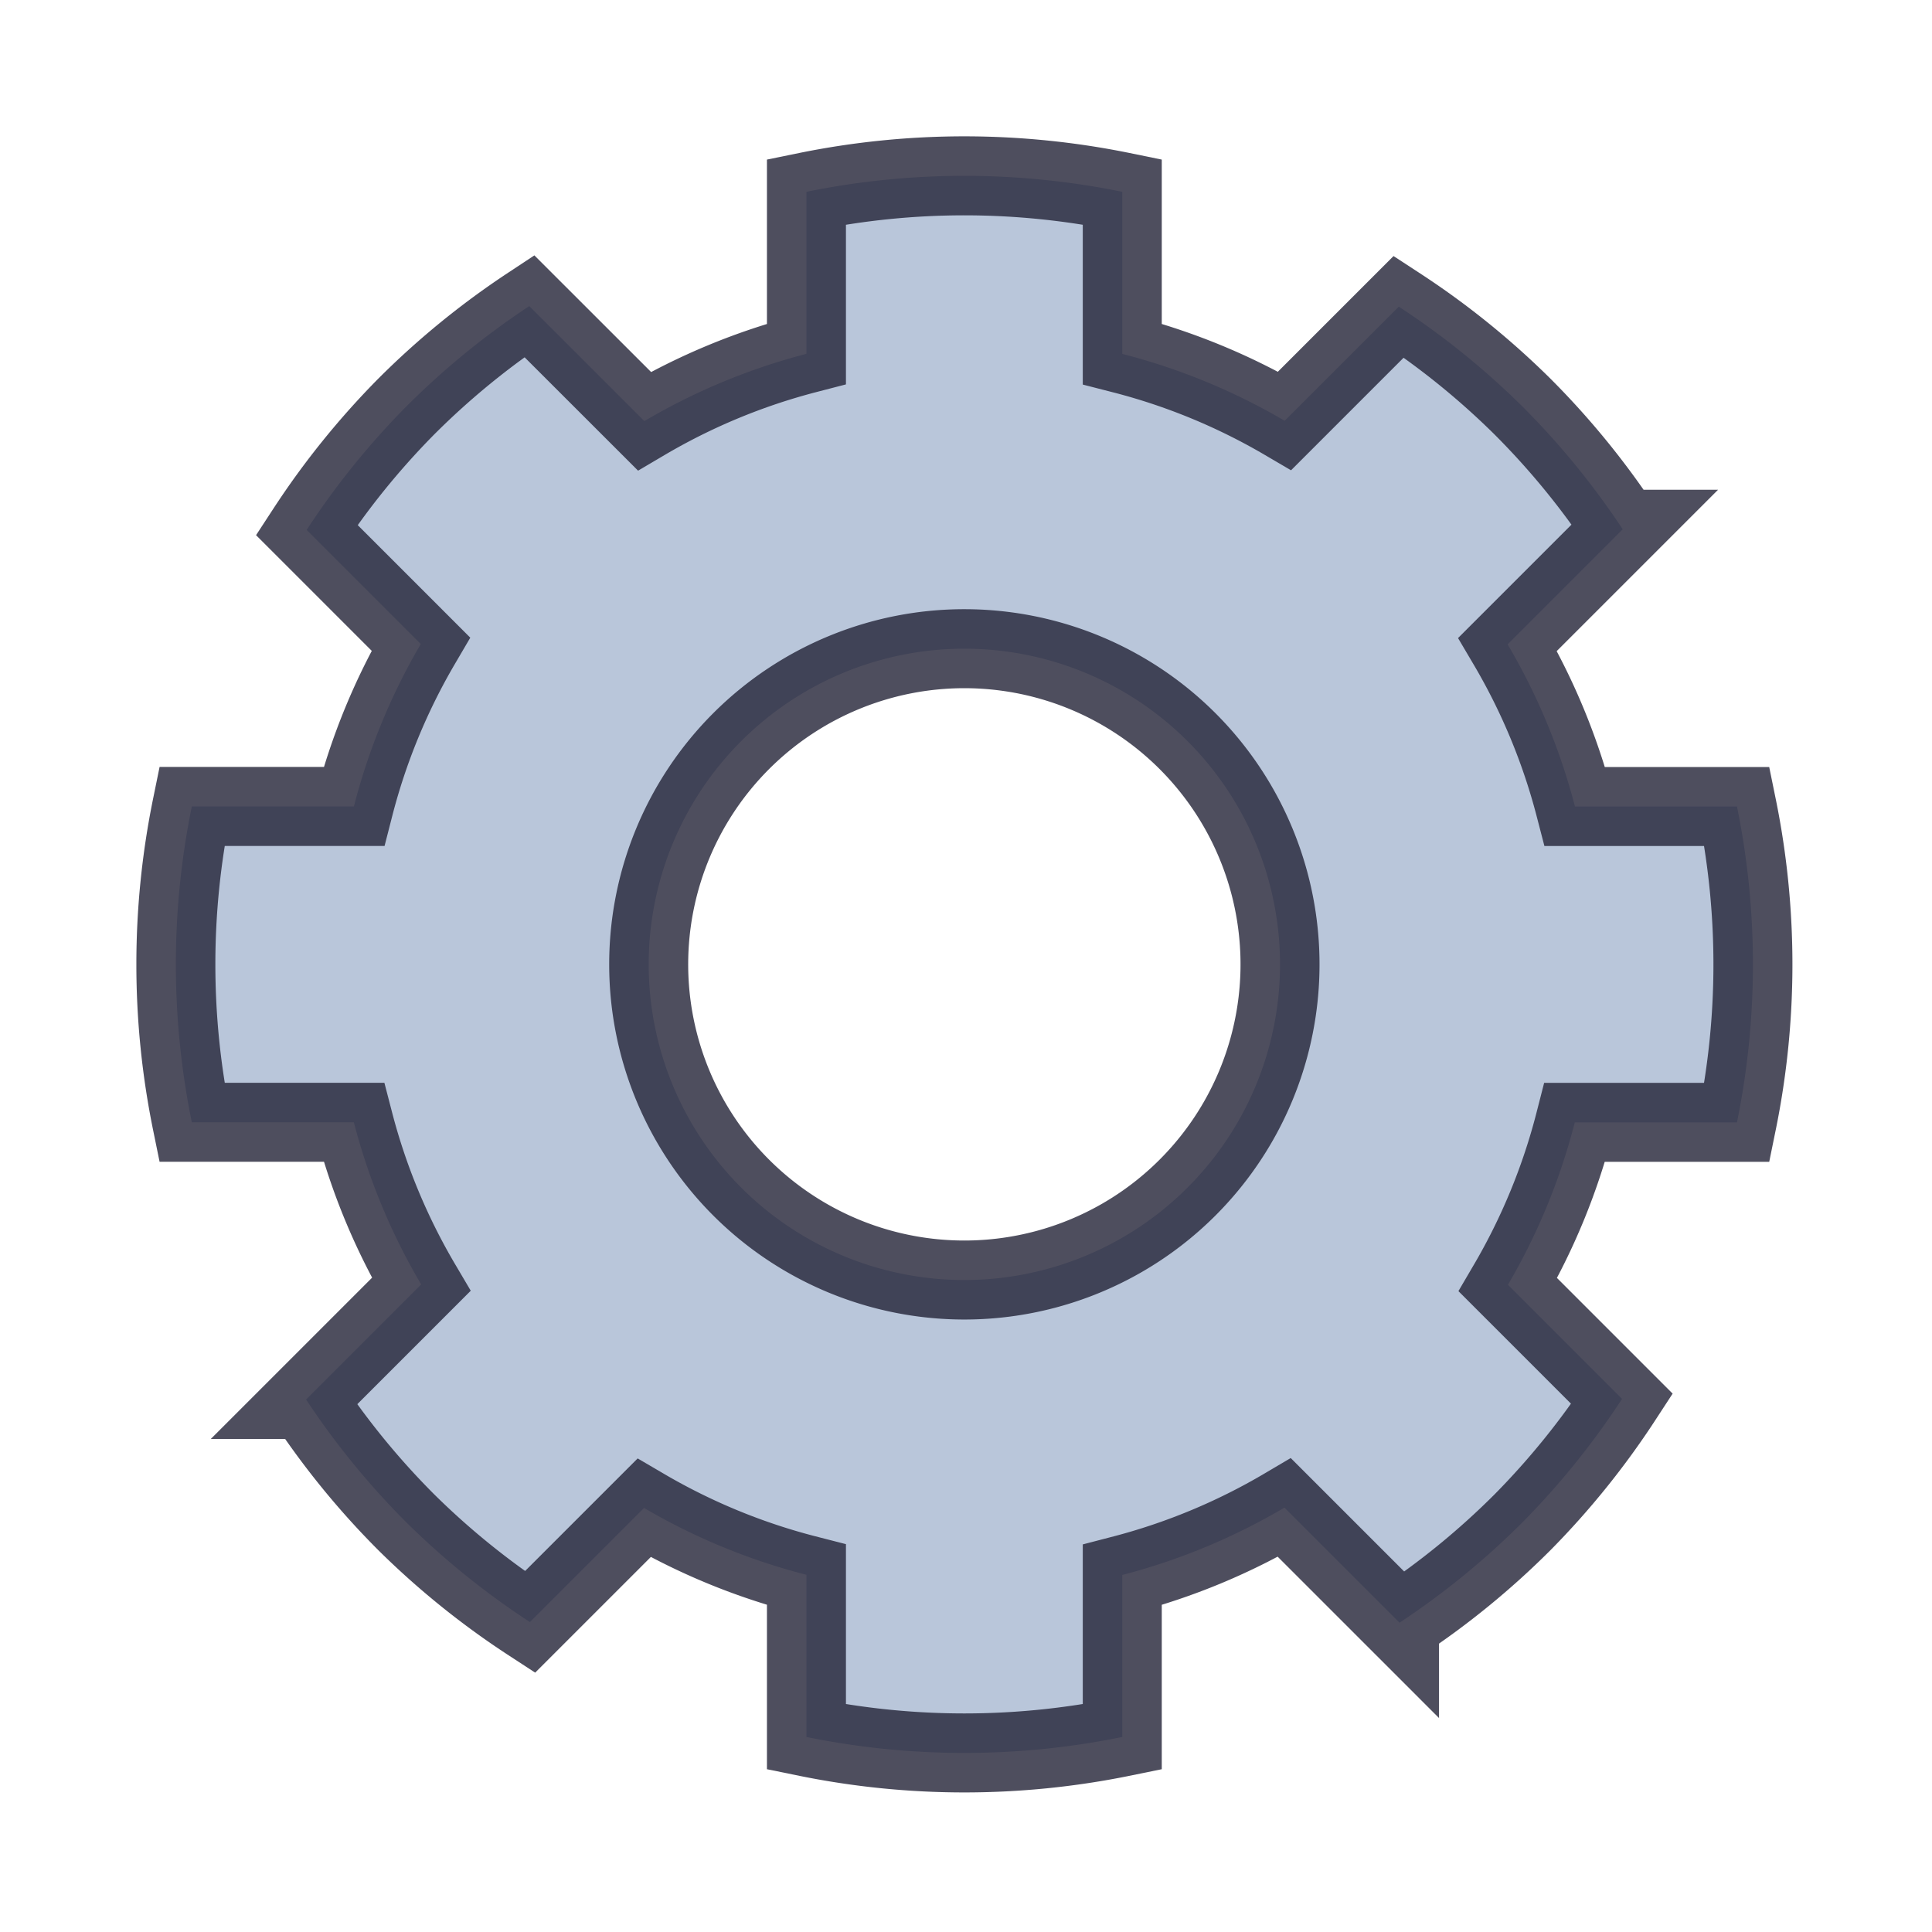 <?xml version="1.0" encoding="UTF-8" standalone="no"?>
<!-- Created with Inkscape (http://www.inkscape.org/) -->

<svg
   xmlns:dc="http://purl.org/dc/elements/1.1/"
   xmlns:cc="http://creativecommons.org/ns#"
   xmlns:rdf="http://www.w3.org/1999/02/22-rdf-syntax-ns#"
   xmlns:svg="http://www.w3.org/2000/svg"
   xmlns="http://www.w3.org/2000/svg"
   xmlns:sodipodi="http://sodipodi.sourceforge.net/DTD/sodipodi-0.dtd"
   xmlns:inkscape="http://www.inkscape.org/namespaces/inkscape"
   width="24"
   height="24"
   viewBox="1 1 6.467 6.467"
   version="1.1"
   id="svg8"
   sodipodi:docname="cogwheel2.svg"
   inkscape:version="0.92.4 (5da689c313, 2019-01-14)">
  <defs
     id="defs2" />
  <sodipodi:namedview
     id="base"
     pagecolor="#ffffff"
     bordercolor="#666666"
     borderopacity="1.0"
     inkscape:pageopacity="0.0"
     inkscape:pageshadow="2"
     inkscape:zoom="15.839192"
     inkscape:cx="38.900335"
     inkscape:cy="12.720747"
     inkscape:document-units="mm"
     inkscape:current-layer="layer1"
     showgrid="false"
     units="px"
     inkscape:window-width="2560"
     inkscape:window-height="1377"
     inkscape:window-x="-8"
     inkscape:window-y="724"
     inkscape:window-maximized="1" />
  <g
     inkscape:label="Layer 1"
     inkscape:groupmode="layer"
     id="layer1"
     transform="translate(0,-288.533)">
    <path
       style="fill:#a8b8d1;stroke:#222236;stroke-width:0.983;stroke-opacity:1;fill-opacity:1;opacity:0.8"
       d="m 12.014,2.188 a 9.82,9.82 0 0 0 -1.979,0.199 v 2.016 A 7.856,7.856 0 0 0 8.018,5.24 L 6.586,3.809 A 9.82,9.82 0 0 0 5.057,5.057 9.82,9.82 0 0 0 3.816,6.594 L 5.236,8.014 A 7.856,7.856 0 0 0 4.404,10.035 H 2.387 a 9.82,9.82 0 0 0 0,3.93 h 2.016 a 7.856,7.856 0 0 0 0.838,2.018 l -1.432,1.432 a 9.82,9.82 0 0 0 1.248,1.529 9.82,9.82 0 0 0 1.537,1.24 l 1.42,-1.42 a 7.856,7.856 0 0 0 2.021,0.832 v 2.018 a 9.82,9.82 0 0 0 3.93,0 v -2.016 a 7.856,7.856 0 0 0 2.018,-0.838 l 1.432,1.432 a 9.82,9.82 0 0 0 1.529,-1.248 9.82,9.82 0 0 0 1.24,-1.537 l -1.42,-1.42 a 7.856,7.856 0 0 0 0.832,-2.021 h 2.018 a 9.82,9.82 0 0 0 0,-3.93 h -2.016 a 7.856,7.856 0 0 0 -0.838,-2.018 l 1.432,-1.432 A 9.82,9.82 0 0 0 18.943,5.057 9.82,9.82 0 0 0 17.406,3.816 L 15.986,5.236 A 7.856,7.856 0 0 0 13.965,4.404 V 2.387 A 9.82,9.82 0 0 0 12.014,2.188 Z M 12,8.072 A 3.928,3.928 0 0 1 15.928,12 3.928,3.928 0 0 1 12,15.928 3.928,3.928 0 0 1 8.072,12 3.928,3.928 0 0 1 12,8.072 Z"
       id="rect3717"
       inkscape:connector-curvature="0"
       transform="matrix(0.269,0,0,0.269,1,289.533)" />
    <circle
       id="path69"
       cx="3.704"
       cy="292.767"
       style="stroke-width:0.265"
       r="0" />
  </g>
</svg>
